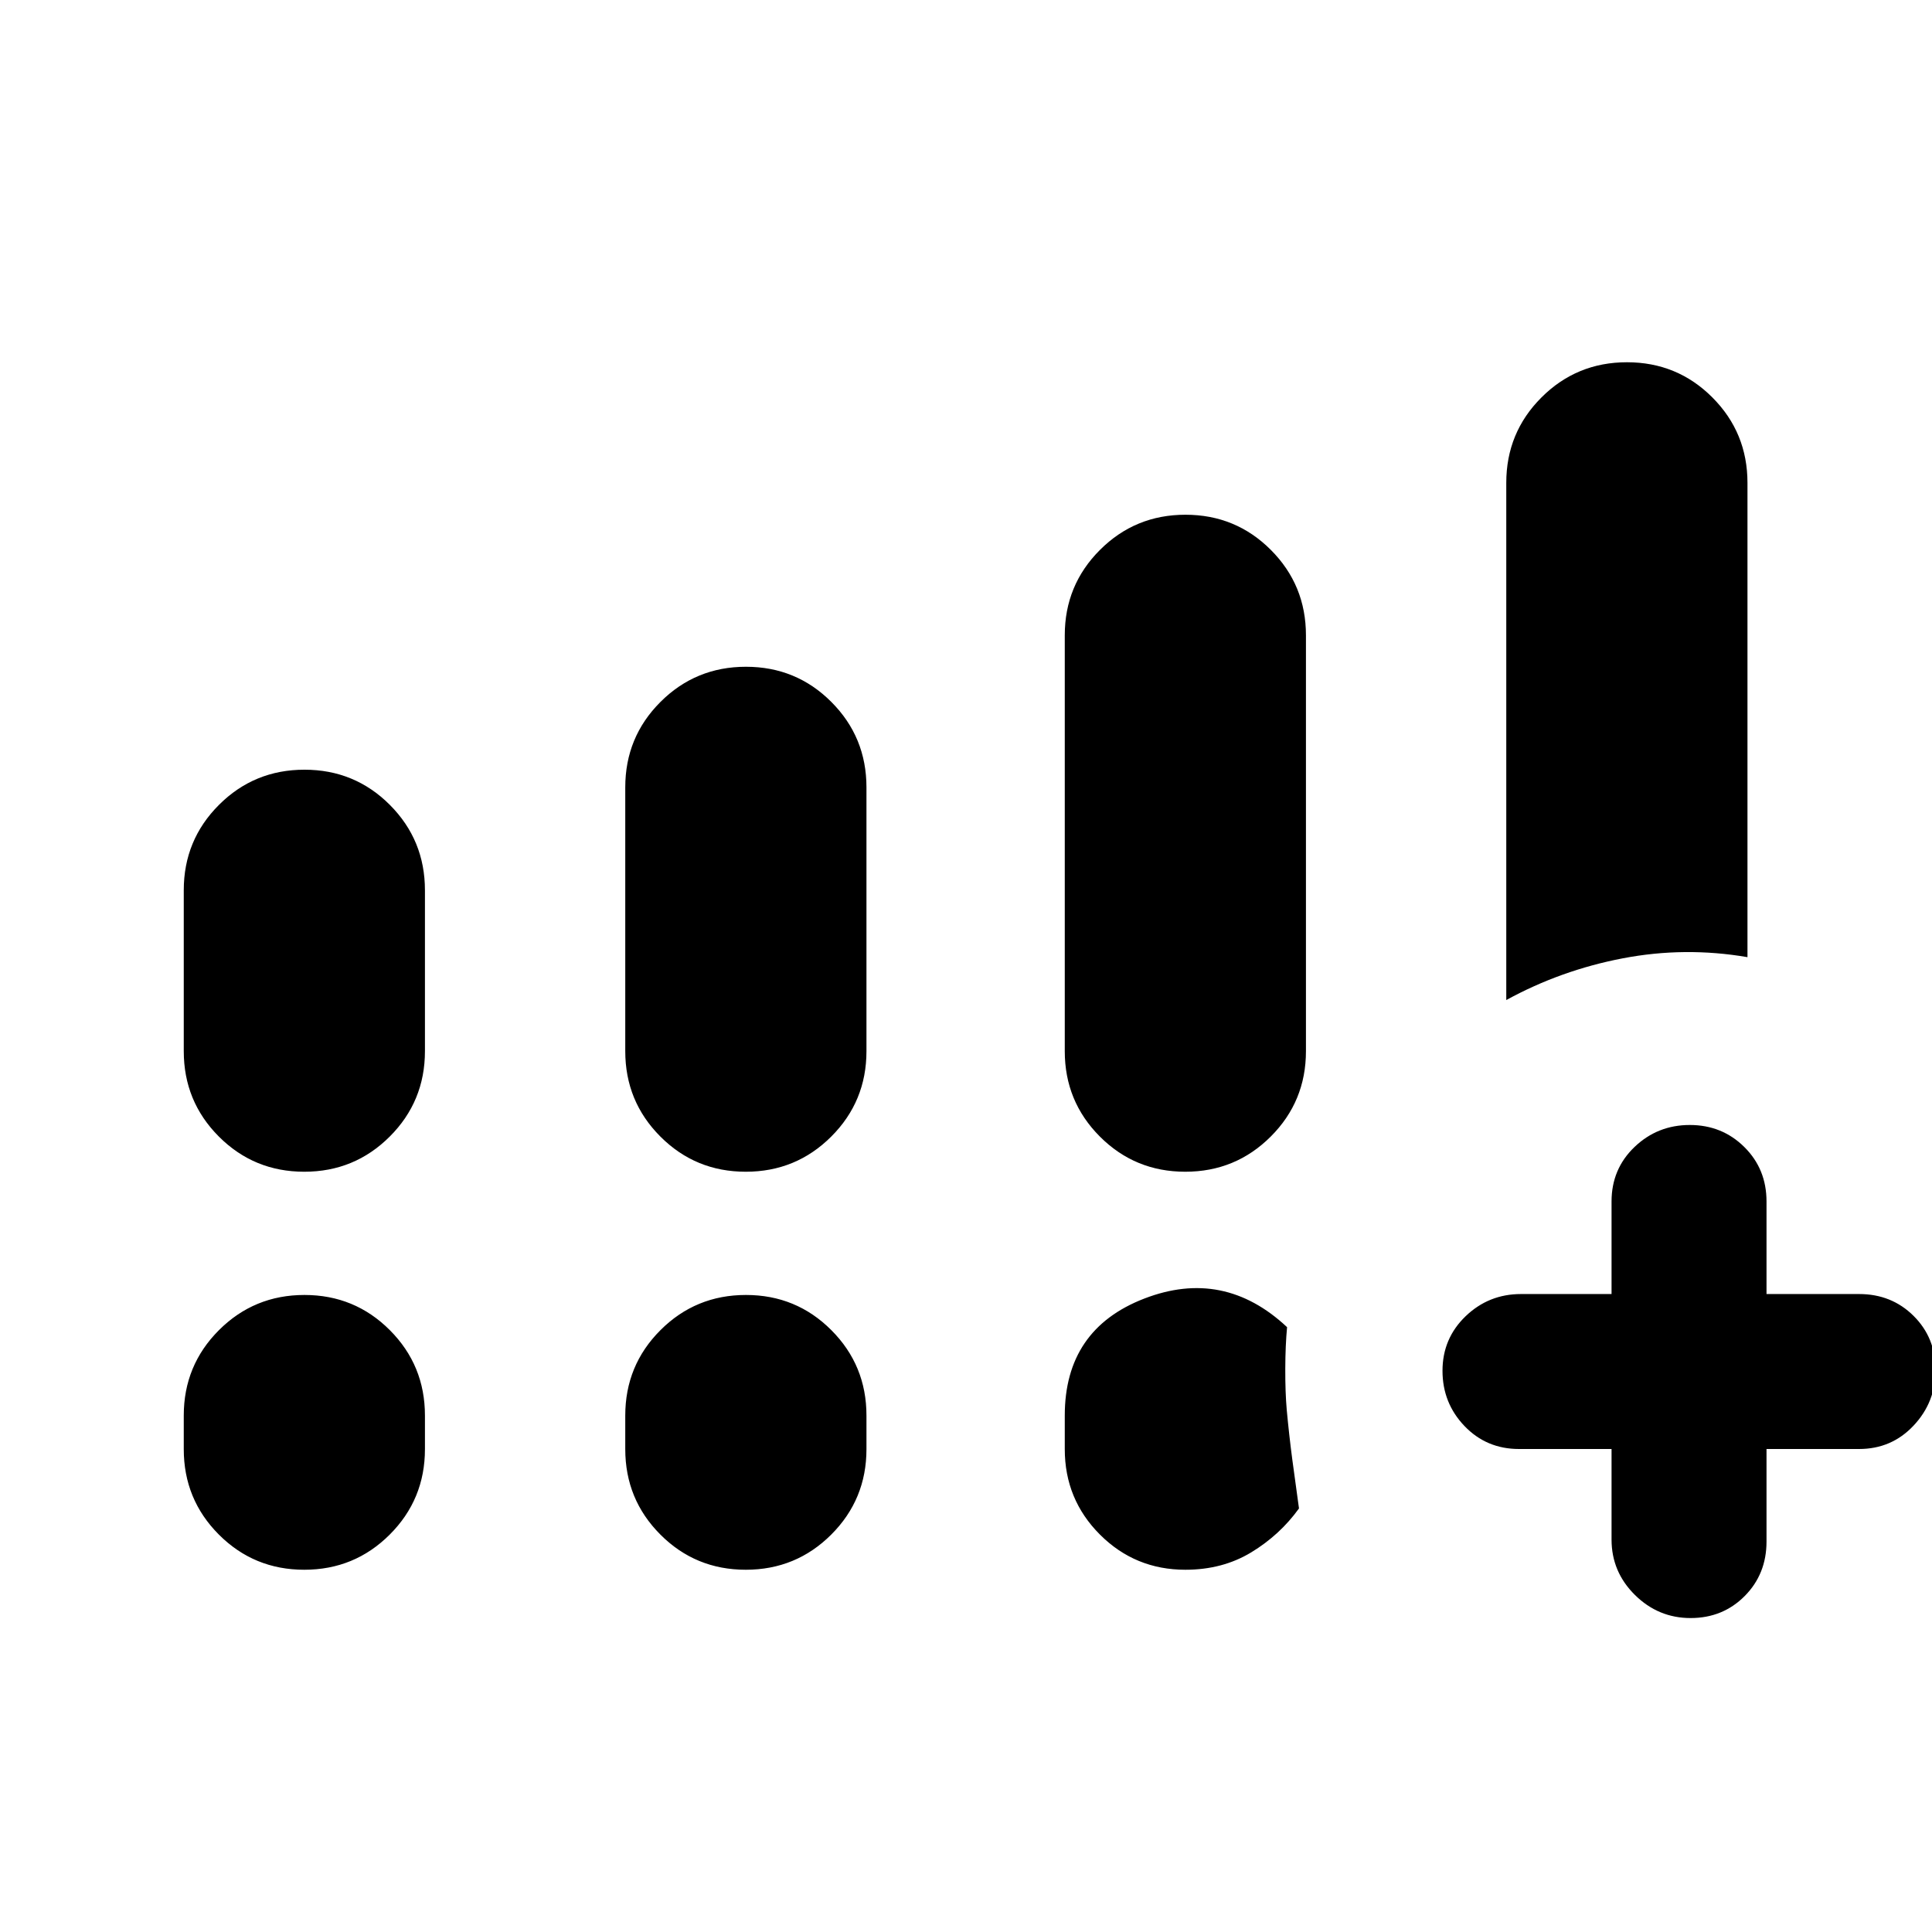 <svg xmlns="http://www.w3.org/2000/svg" height="20" viewBox="0 -960 960 960" width="20"><path d="M748.46-463.08v-257q0-24.96 17.49-42.44Q783.44-780 808.43-780t42.43 17.48q17.45 17.48 17.45 42.44v235.69q-31.1-5.33-61.94.57-30.83 5.9-57.91 20.74ZM800.77-240h-46q-16.15 0-27.08-11.42-10.92-11.42-10.92-27.45 0-16.04 11.47-27.09Q739.72-317 755.77-317h45v-46q0-16.15 11.42-27.08Q823.61-401 839.64-401q16.04 0 27.08 10.92 11.05 10.93 11.05 27.08v46h46q16.15 0 27.07 10.85 10.93 10.85 10.93 26.88 0 16.04-10.93 27.65Q939.92-240 923.77-240h-46v46q0 16.15-10.85 27.07Q856.07-156 840.04-156q-16.04 0-27.66-11.48-11.61-11.47-11.61-27.52v-45ZM91.31-437.69v-79.93q0-24.96 17.49-42.44 17.49-17.48 42.48-17.48 24.98 0 42.43 17.48 17.44 17.48 17.44 42.44v79.93q0 24.97-17.49 42.44-17.49 17.48-42.47 17.48-24.99 0-42.44-17.48-17.44-17.47-17.44-42.44Zm219.38 0v-131.08q0-24.97 17.49-42.44 17.49-17.48 42.48-17.48t42.43 17.48q17.45 17.47 17.45 42.44v131.08q0 24.97-17.49 42.44-17.49 17.48-42.48 17.48t-42.43-17.48q-17.45-17.47-17.45-42.44ZM91.31-239.92v-16.7q0-24.96 17.49-42.44 17.49-17.48 42.48-17.48 24.98 0 42.43 17.48 17.44 17.48 17.44 42.44v16.7q0 24.96-17.49 42.44Q176.17-180 151.19-180q-24.99 0-42.44-17.48-17.44-17.48-17.44-42.44Zm219.38 0v-16.7q0-24.96 17.49-42.44 17.49-17.48 42.48-17.48t42.43 17.48q17.45 17.48 17.45 42.44v16.7q0 24.96-17.49 42.44Q395.56-180 370.57-180t-42.43-17.48q-17.45-17.48-17.45-42.44Zm218.39-197.77v-206.62q0-24.97 17.49-42.44 17.49-17.48 42.47-17.48 24.99 0 42.44 17.48 17.44 17.47 17.44 42.44v206.62q0 24.97-17.49 42.44-17.49 17.48-42.48 17.48-24.98 0-42.43-17.48-17.44-17.47-17.44-42.44Zm0 197.77v-16.7q0-42.87 39.5-58.12 39.5-15.26 70.96 14.2-.85 9-.89 20.69-.04 11.7.73 20.45 1.16 12.53 2.73 24.43 1.58 11.89 3.35 24.51-9.54 13.23-23.77 21.84Q607.46-180 589-180q-24.97 0-42.45-17.48-17.47-17.48-17.47-42.44Z"/></svg>
